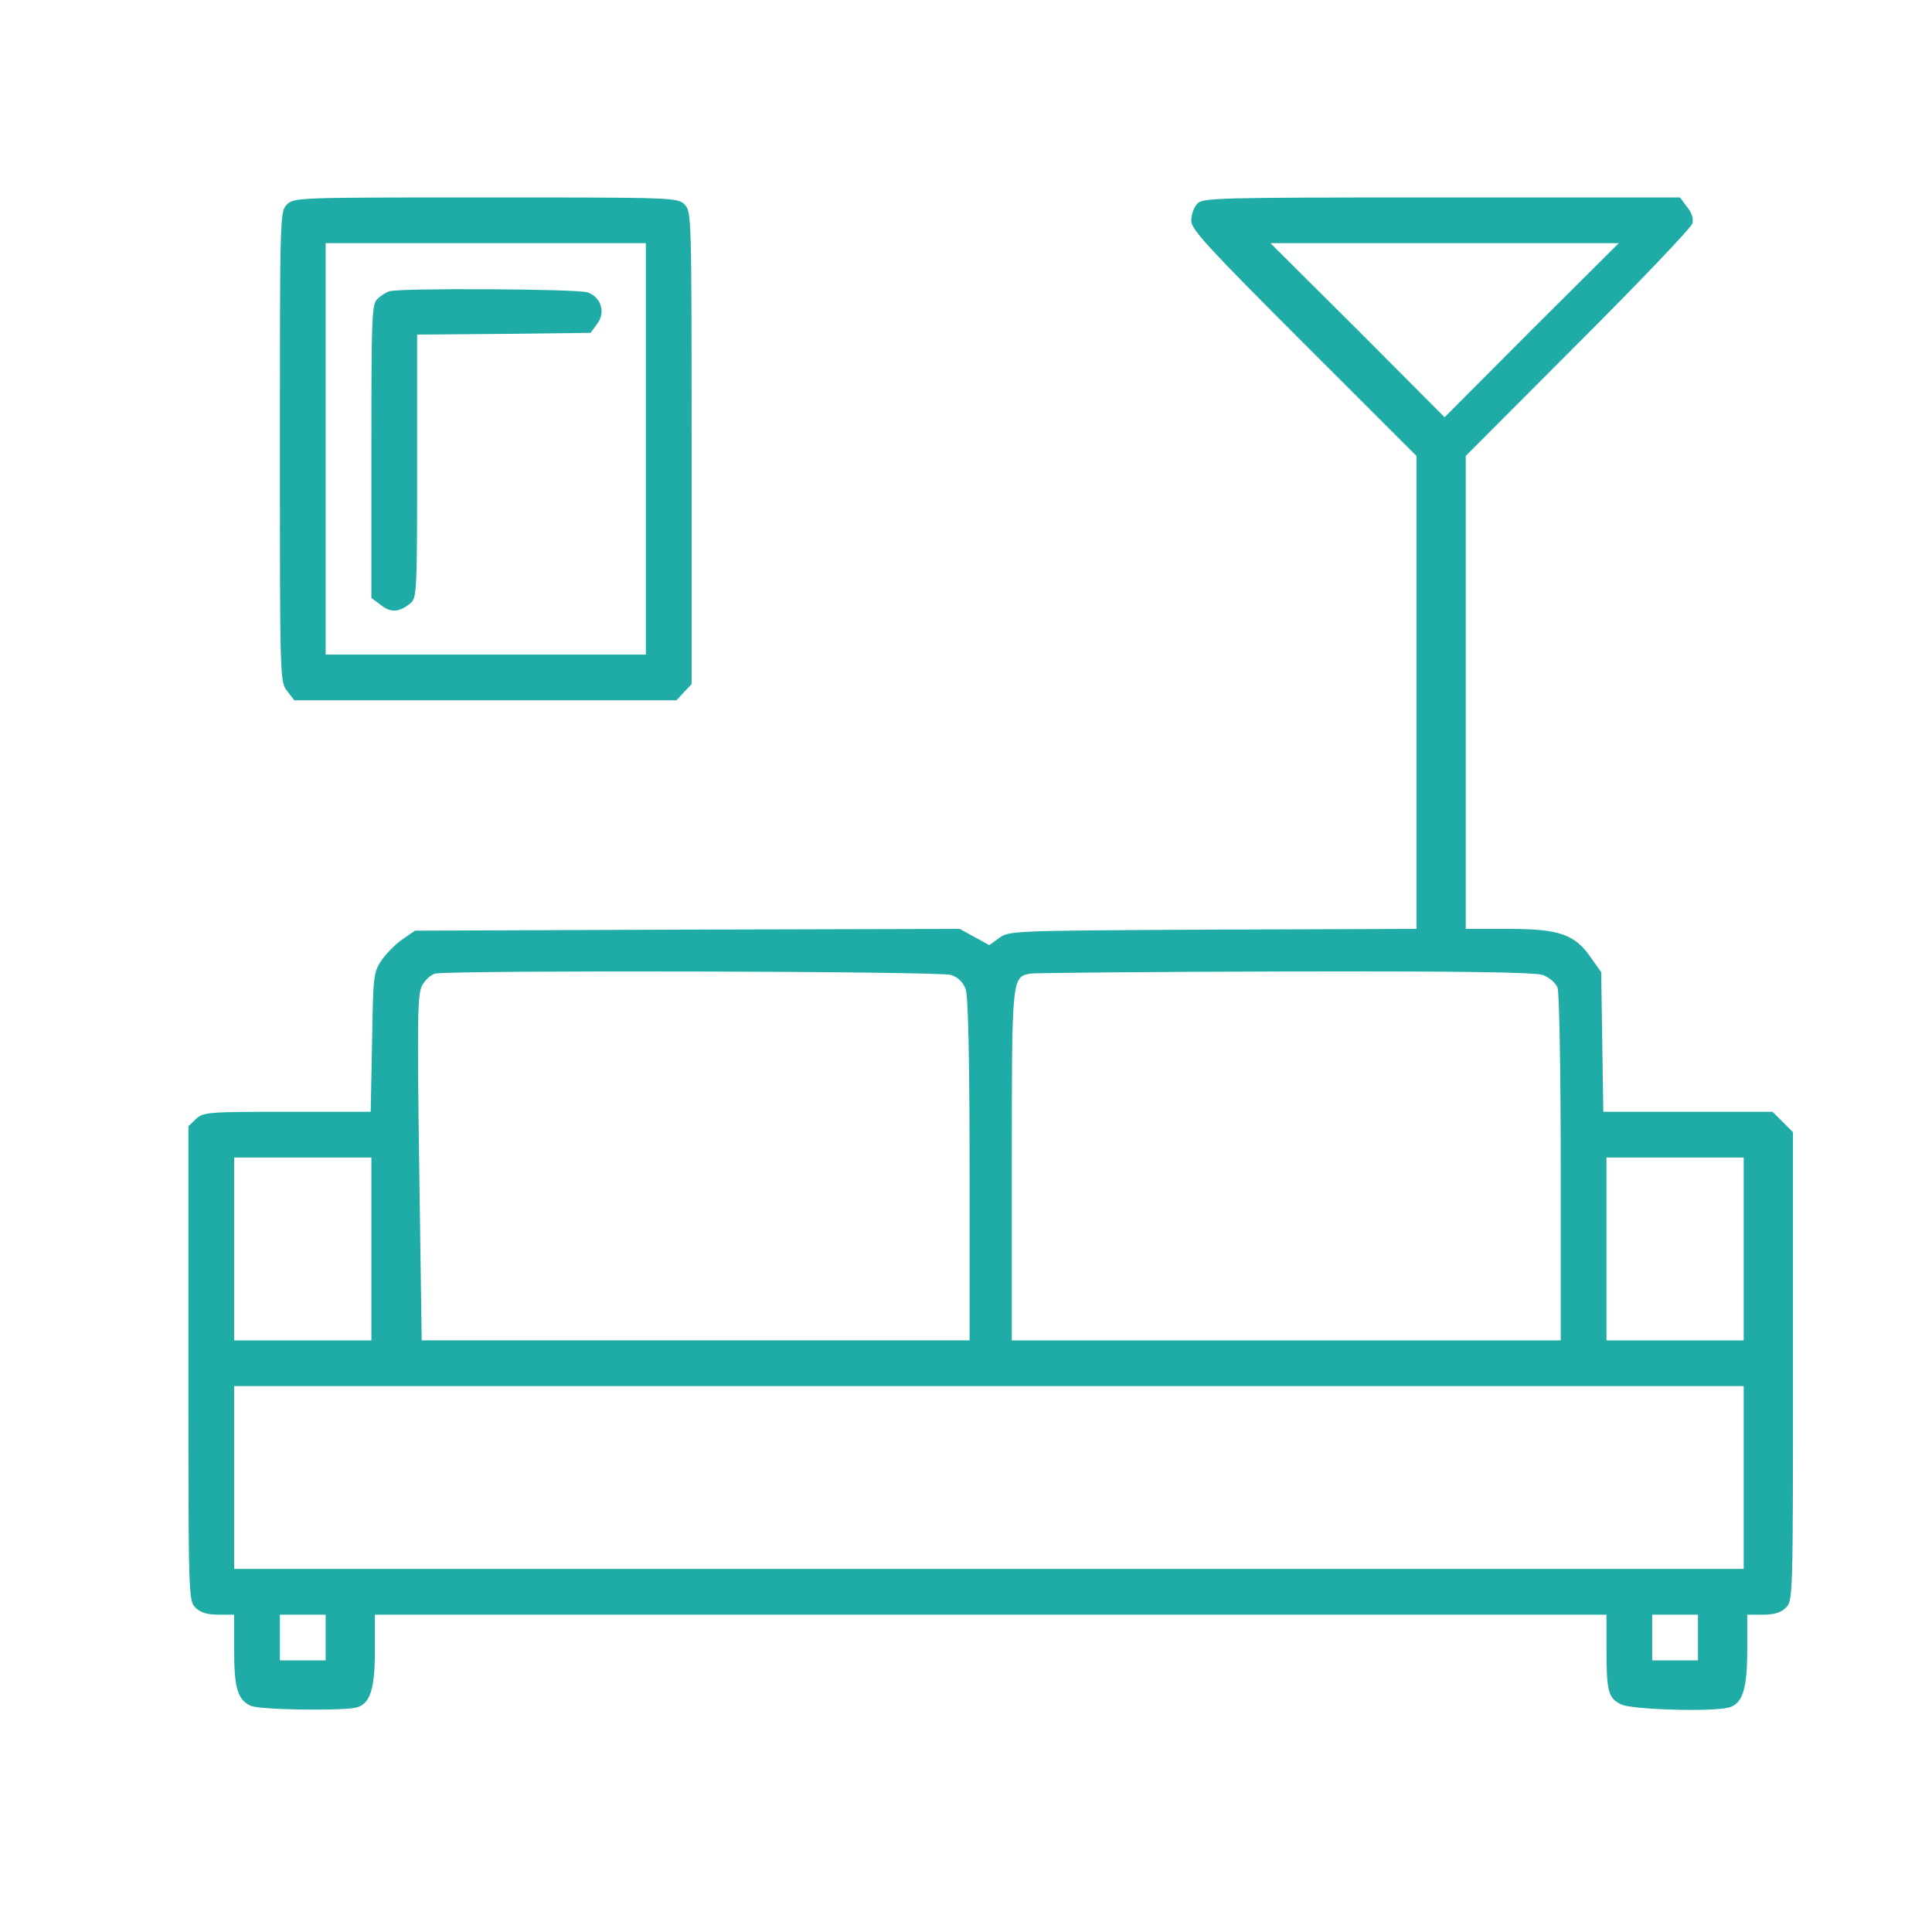 <?xml version="1.0" encoding="utf-8"?>
<svg viewBox="0 0 500 500" xmlns="http://www.w3.org/2000/svg">
  <defs>
    <linearGradient id="color-0">
      <stop style="stop-color: rgb(31, 171, 166);"/>
    </linearGradient>
  </defs>
  <path style="stroke: rgb(0, 0, 0); fill: rgb(31, 171, 166);" d="M 48.752 104.514"/>
  <path style="stroke: rgb(0, 0, 0); fill: url(#color-0);" d="M 66.304 104.515"/>
  <path style="stroke: rgb(0, 0, 0); fill: url(#color-0);" d="M 78.445 134.743"/>
  <path style="stroke: rgb(0, 0, 0); fill: url(#color-0);" d="M 48.644 104.515"/>
  <path style="stroke: rgb(0, 0, 0); fill: url(#color-0);" d="M 60.784 134.743"/>
  <g transform="matrix(0.158, 0, 0, -0.158, -38.76, 631.999)" fill="#000000" stroke="none" style="">
    <g transform="matrix(0.632, 0, 0, 0.632, -4707.643, -2614.625)" fill="#000000" stroke="none">
      <path style="stroke: rgb(0, 0, 0); fill: url(#color-0);" d="M 8280.677 9341.516"/>
      <path style="stroke: rgb(0, 0, 0); fill: url(#color-0);" d="M 8016.885 9402.308"/>
      <path style="stroke: rgb(0, 0, 0); fill: url(#color-0);" d="M 8173.451 9414.763"/>
      <path style="stroke: rgb(0, 0, 0); fill: url(#color-0);" d="M 8294.854 9112.484"/>
      <path style="stroke: rgb(0, 0, 0); fill: url(#color-0);" d="M 8173.449 9414.767"/>
      <path style="stroke: rgb(0, 0, 0); fill: url(#color-0);" d="M 8382.961 9319.826"/>
      <path style="stroke: rgb(0, 0, 0); fill: url(#color-0);" d="M 8265.696 9379.344"/>
      <path style="stroke: rgb(0, 0, 0); fill: url(#color-0);" d="M 8384.166 9084.367"/>
      <g transform="matrix(0.305, 0, 0, 0.299, 7474.564, 5664.043)" fill="#000000" stroke="none" style="">
        <g transform="matrix(1.103, 0, 0, 1.101, -959.39, -732.217)" fill="#000000" stroke="none">
          <path style="stroke: rgb(0, 0, 0); fill: url(#color-0);" d="M 35.368 103.375" transform="matrix(29.754, 0, 0, -30.399, 3568.48, 15944.943)"/>
          <path style="stroke: rgb(0, 0, 0); fill: url(#color-0);" d="M 0 99.162" transform="matrix(29.754, 0, 0, -30.399, 4982.055, 14897.975)"/>
          <g transform="matrix(4.449, 0, 0, 4.545, 1417.936, -3323.695)" fill="#000000" stroke="none" style="">
            <g transform="matrix(0.632, 0, 0, 0.632, -4707.643, -2614.625)" fill="#000000" stroke="none">
              <path style="stroke: rgb(0, 0, 0); fill: url(#color-0);" d="M 8280.677 9341.516"/>
              <path style="stroke: rgb(0, 0, 0); fill: url(#color-0);" d="M 8016.885 9402.308"/>
              <path style="stroke: rgb(0, 0, 0); fill: url(#color-0);" d="M 8173.451 9414.763"/>
              <path style="stroke: rgb(0, 0, 0); fill: url(#color-0);" d="M 8294.854 9112.484"/>
              <path style="stroke: rgb(0, 0, 0); fill: url(#color-0);" d="M 8173.449 9414.767"/>
              <path style="stroke: rgb(0, 0, 0); fill: url(#color-0);" d="M 8382.961 9319.826"/>
              <path style="stroke: rgb(0, 0, 0); fill: url(#color-0);" d="M 8265.696 9379.344"/>
              <path style="stroke: rgb(0, 0, 0); fill: url(#color-0);" d="M 8384.166 9084.367"/>
              <g transform="matrix(1.545, 0, 0, 1.545, 7563.568, 4231.925)" fill="#000000" stroke="none" style="">
                <g transform="matrix(0.632, 0, 0, 0.632, -4707.643, -2614.625)" fill="#000000" stroke="none">
                  <path style="stroke: rgb(0, 0, 0); fill: url(#color-0);" d="M 8280.677 9341.516"/>
                  <path style="stroke: rgb(0, 0, 0); fill: url(#color-0);" d="M 8016.885 9402.308"/>
                  <path style="stroke: rgb(0, 0, 0); fill: url(#color-0);" d="M 8173.451 9414.763"/>
                  <path style="stroke: rgb(0, 0, 0); fill: url(#color-0);" d="M 8294.854 9112.484"/>
                  <g transform="matrix(1.539, 0, 0, 1.539, 7534.931, 4247.55)" fill="#000000" stroke="none" style="">
                    <g transform="matrix(0.632, 0, 0, 0.632, -4708.528, -2614.625)" fill="#000000" stroke="none" style="">
                      <path style="stroke: rgb(0, 0, 0); fill: rgb(31, 171, 166);" d="M 7569.285 9577.716"/>
                      <path style="fill: rgb(216, 216, 216); stroke: rgb(0, 0, 0);" d="M 5293.237 9836.277"/>
                      <path style="fill: rgb(216, 216, 216); stroke: rgb(0, 0, 0);" d="M 5428.863 9498.732"/>
                      <g transform="matrix(1.768, 0, -0, 1.768, 6792.576, 3687.289)" fill="#000000" stroke="none" style="">
                        <g transform="matrix(0.632, 0, 0, 0.632, -4707.643, -2614.625)" fill="#000000" stroke="none">
                          <path style="stroke: rgb(0, 0, 0); fill: url(#color-0);" d="M 8280.677 9341.516"/>
                          <path style="stroke: rgb(0, 0, 0); fill: url(#color-0);" d="M 8016.885 9402.308"/>
                          <path style="stroke: rgb(0, 0, 0); fill: url(#color-0);" d="M 8173.451 9414.763"/>
                          <path style="stroke: rgb(0, 0, 0); fill: url(#color-0);" d="M 8294.854 9112.484"/>
                          <path style="stroke: rgb(0, 0, 0); fill: url(#color-0);" d="M 8173.449 9414.767"/>
                          <path style="stroke: rgb(0, 0, 0); fill: url(#color-0);" d="M 8382.961 9319.826"/>
                          <path style="stroke: rgb(0, 0, 0); fill: url(#color-0);" d="M 8265.696 9379.344"/>
                          <path style="stroke: rgb(0, 0, 0); fill: url(#color-0);" d="M 8384.166 9084.367"/>
                          <path style="stroke: rgb(0, 0, 0); fill: rgb(31, 171, 166);" d="M 8347.911 9422.088"/>
                          <path style="stroke: rgb(0, 0, 0); fill: url(#color-0);" d="M 8523.431 9422.078"/>
                          <path style="stroke: rgb(0, 0, 0); fill: url(#color-0);" d="M 8644.841 9119.798"/>
                          <path style="stroke: rgb(0, 0, 0); fill: url(#color-0);" d="M 8346.831 9422.078"/>
                          <path style="stroke: rgb(0, 0, 0); fill: url(#color-0);" d="M 8468.231 9119.798"/>
                          <path style="stroke: rgb(0, 0, 0); fill: url(#color-0);" d="M 8195.671 9901.598"/>
                          <path style="stroke: rgb(0, 0, 0); fill: url(#color-0);" d="M 8195.671 9901.598"/>
                          <g transform="matrix(1.583, 0, 0, 1.583, 7632.732, 4147.235)" fill="#000000" stroke="none" style="">
                            <g transform="matrix(0.632, 0, 0, 0.632, -4707.643, -2614.625)" fill="#000000" stroke="none">
                              <path style="stroke: rgb(0, 0, 0); fill: url(#color-0);" d="M 8280.677 9341.516"/>
                              <path style="stroke: rgb(0, 0, 0); fill: url(#color-0);" d="M 8016.885 9402.308"/>
                              <path style="stroke: rgb(0, 0, 0); fill: url(#color-0);" d="M 8173.451 9414.763"/>
                              <path style="stroke: rgb(0, 0, 0); fill: url(#color-0);" d="M 8294.854 9112.484"/>
                              <path style="stroke: rgb(0, 0, 0); fill: url(#color-0);" d="M 8173.449 9414.767"/>
                              <path style="stroke: rgb(0, 0, 0); fill: url(#color-0);" d="M 8382.961 9319.826"/>
                              <path style="stroke: rgb(0, 0, 0); fill: url(#color-0);" d="M 8265.696 9379.344"/>
                              <path style="stroke: rgb(0, 0, 0); fill: url(#color-0);" d="M 8384.166 9084.367"/>
                              <g transform="matrix(0.305, 0, 0, 0.299, 7474.564, 5664.043)" fill="#000000" stroke="none" style="">
                                <g transform="matrix(1.103, 0, 0, 1.101, -959.39, -732.217)" fill="#000000" stroke="none">
                                  <path style="stroke: rgb(0, 0, 0); fill: url(#color-0);" d="M 35.368 103.375" transform="matrix(29.754, 0, 0, -30.399, 3568.48, 15944.943)"/>
                                  <path style="stroke: rgb(0, 0, 0); fill: url(#color-0);" d="M 0 99.162" transform="matrix(29.754, 0, 0, -30.399, 4982.055, 14897.975)"/>
                                  <path style="stroke: rgb(0, 0, 0); fill: url(#color-0);" d="M 4704.223 12067.001"/>
                                  <path style="stroke: rgb(0, 0, 0); fill: url(#color-0);" d="M 5065.449 11148.103"/>
                                  <g transform="matrix(4.711, 0, 0, 4.813, 2563.381, -3967.982)" fill="#000000" stroke="none" style="">
                                    <g transform="matrix(0.632, 0, 0, 0.632, -4707.643, -2614.625)" fill="#000000" stroke="none">
                                      <path style="stroke: rgb(0, 0, 0); fill: url(#color-0);" d="M 8280.677 9341.516"/>
                                      <path style="stroke: rgb(0, 0, 0); fill: url(#color-0);" d="M 8016.885 9402.308"/>
                                      <g transform="matrix(1.17, 0, 0, 1.17, 8482.695, 5139.725)" fill="#000000" stroke="none" style="">
                                        <path style="stroke: rgb(0, 0, 0); fill: url(#color-0);" d="M -618.293 3583.457"/>
                                        <path style="stroke: rgb(0, 0, 0); fill: url(#color-0);" d="M -520.341 3339.569"/>
                                        <g transform="matrix(1.278, 0, 0, 1.278, -1198.813, -672.448)" fill="#000000" stroke="none" style="">
                                          <g transform="matrix(0.632, 0, 0, 0.632, -4707.643, -2614.625)" fill="#000000" stroke="none">
                                            <path style="stroke: rgb(0, 0, 0); fill: url(#color-0);" d="M 8280.677 9341.516"/>
                                            <path style="stroke: rgb(0, 0, 0); fill: url(#color-0);" d="M 8016.885 9402.308"/>
                                            <path style="stroke: rgb(0, 0, 0); fill: url(#color-0);" d="M 8173.451 9414.763"/>
                                            <path style="stroke: rgb(0, 0, 0); fill: url(#color-0);" d="M 8294.854 9112.484"/>
                                            <path style="stroke: rgb(0, 0, 0); fill: url(#color-0);" d="M 8173.449 9414.767"/>
                                            <g transform="matrix(1.518, 0, 0, 1.518, 7456.723, 4587.968)" fill="#000000" stroke="none" style="">
                                              <g transform="matrix(0.632, 0, 0, 0.632, -4707.643, -2614.625)" fill="#000000" stroke="none">
                                                <g transform="matrix(1, 0, 0, 1, 7391.177, 4796.642)" fill="#000000" stroke="none">
                                                  <path d="M1050 4980 c-20 -20 -20 -33 -20 -689 0 -661 0 -669 21 -695 l20 -26 543 0 543 0 21 23 22 23 0 672 c0 659 0 672 -20 692 -20 20 -33 20 -565 20 -532 0 -545 0 -565 -20z m1020 -695 l0 -585 -455 0 -455 0 0 585 0 585 455 0 455 0 0 -585z" style="fill: url(#color-0);"/>
                                                  <path d="M1340 4733 c-8 -3 -23 -12 -32 -21 -17 -14 -18 -47 -18 -433 l0 -418 27 -20 c28 -23 54 -21 86 7 16 14 17 45 17 388 l0 374 246 2 247 3 19 26 c24 32 11 75 -27 89 -27 10 -538 13 -565 3z" style="fill: url(#color-0);"/>
                                                  <path d="M3637 4982 c-10 -10 -17 -32 -17 -48 0 -25 46 -75 320 -349 l320 -320 0 -672 0 -673 -579 -2 c-568 -3 -580 -3 -607 -24 l-28 -20 -42 23 -42 23 -774 -2 -774 -3 -35 -24 c-19 -13 -46 -40 -60 -60 -23 -35 -24 -43 -27 -233 l-4 -198 -237 0 c-225 0 -238 -1 -259 -20 l-22 -21 0 -674 c0 -662 0 -675 20 -695 14 -14 33 -20 65 -20 l45 0 0 -100 c0 -109 10 -142 47 -159 25 -12 261 -15 301 -5 39 11 52 53 52 164 l0 100 1750 0 1750 0 0 -97 c0 -121 5 -140 41 -158 29 -15 258 -22 307 -9 39 11 52 53 52 164 l0 100 45 0 c32 0 51 6 65 20 20 20 20 33 20 686 l0 666 -29 29 -29 29 -241 0 -240 0 -3 198 -3 199 -29 41 c-46 67 -90 82 -234 82 l-122 0 0 672 0 673 319 320 c176 176 322 329 325 341 4 13 -1 30 -15 47 l-20 27 -678 0 c-644 0 -679 -1 -694 -18z m950 -359 l-247 -248 -247 248 -248 247 495 0 495 0 -248 -247z m-1649 -1834 c20 -7 34 -21 41 -41 7 -20 11 -196 11 -514 l0 -484 -778 0 -779 0 -7 489 c-6 431 -5 493 8 520 9 16 26 32 38 34 53 10 1436 7 1466 -4z m1681 0 c19 -7 36 -22 42 -36 5 -14 9 -237 9 -514 l0 -489 -780 0 -780 0 0 498 c0 537 0 535 53 545 12 2 337 5 723 6 496 1 710 -2 733 -10z m-3329 -779 l0 -260 -195 0 -195 0 0 260 0 260 195 0 195 0 0 -260z m3900 0 l0 -260 -195 0 -195 0 0 260 0 260 195 0 195 0 0 -260z m0 -650 l0 -260 -2145 0 -2145 0 0 260 0 260 2145 0 2145 0 0 -260z m-4030 -455 l0 -65 -65 0 -65 0 0 65 0 65 65 0 65 0 0 -65z m3900 0 l0 -65 -65 0 -65 0 0 65 0 65 65 0 65 0 0 -65z" style="fill: url(#color-0);"/>
                                                </g>
                                              </g>
                                            </g>
                                          </g>
                                        </g>
                                      </g>
                                    </g>
                                  </g>
                                </g>
                              </g>
                            </g>
                          </g>
                        </g>
                      </g>
                    </g>
                  </g>
                </g>
              </g>
            </g>
          </g>
        </g>
      </g>
    </g>
  </g>
</svg>